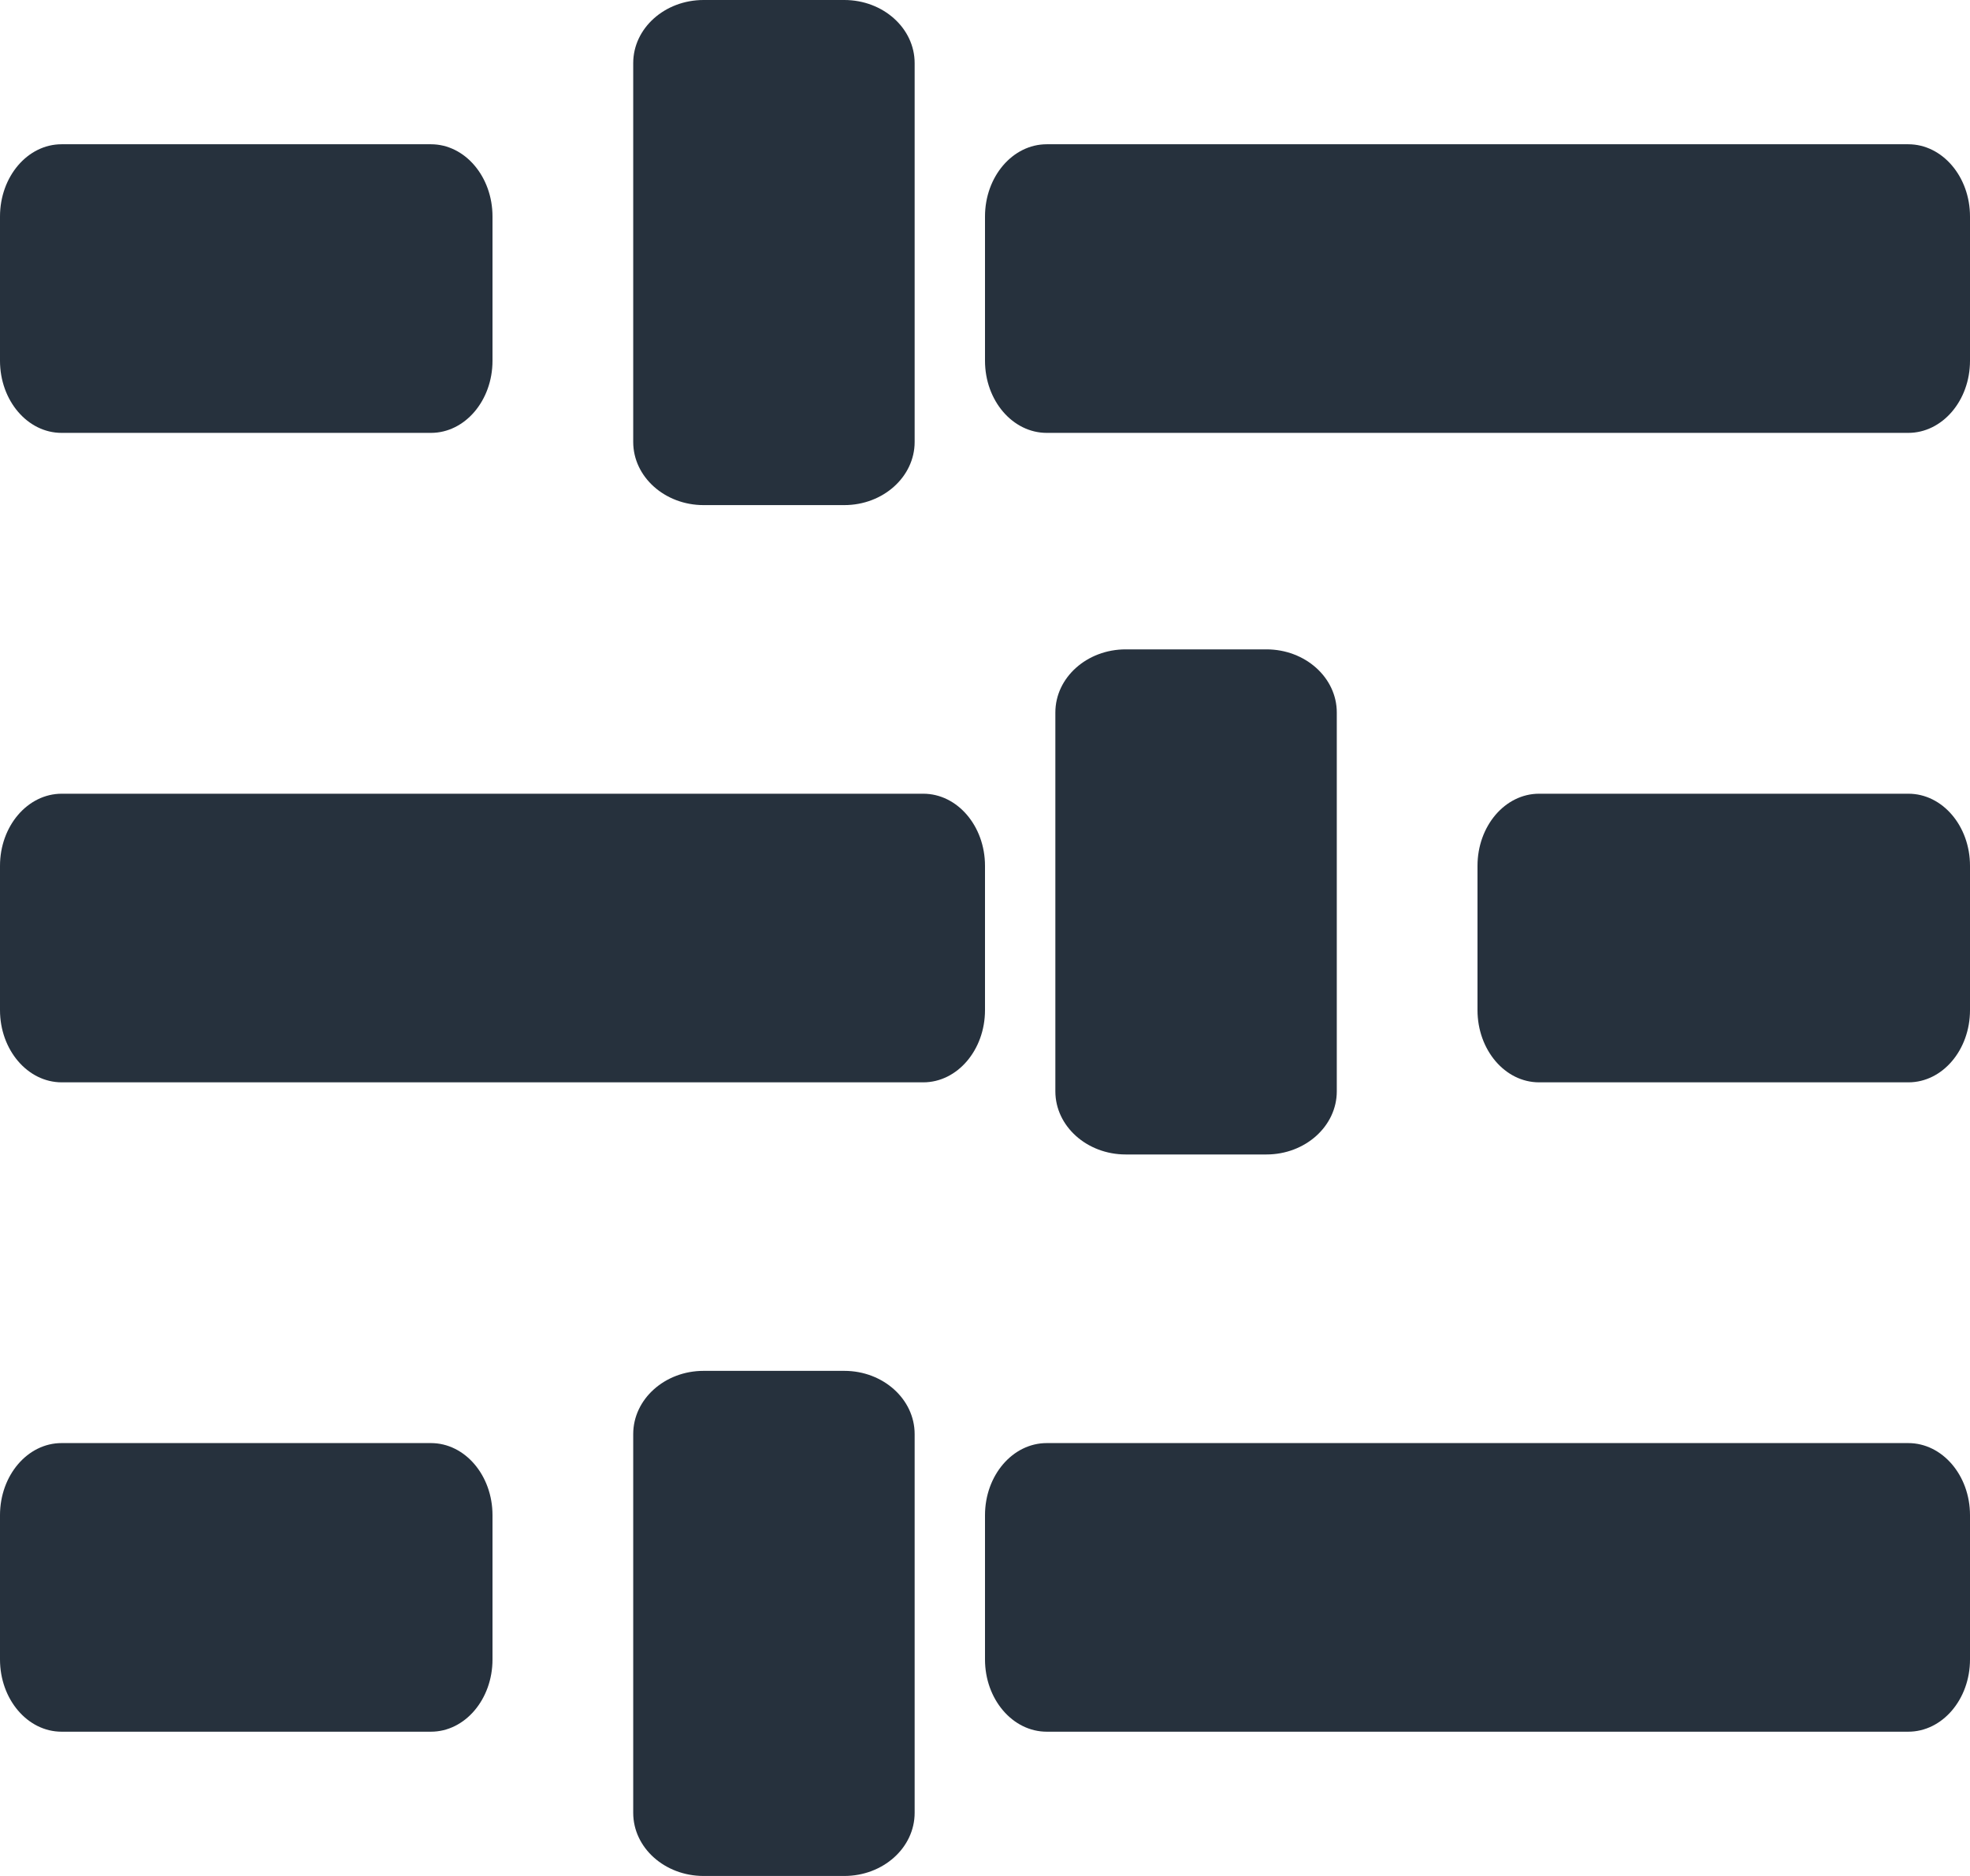 <svg width="21" height="20" viewBox="0 0 21 20" fill="none" xmlns="http://www.w3.org/2000/svg">
<path fill-rule="evenodd" clip-rule="evenodd" d="M9.75 0.673C9.75 0.301 9.414 0 9 0H7.5C7.086 0 6.75 0.301 6.75 0.673V4.712C6.75 5.083 7.086 5.385 7.5 5.385H9C9.414 5.385 9.75 5.083 9.75 4.712V0.673ZM13.5 6.923C13.914 6.923 14.25 7.224 14.25 7.596V11.635C14.25 12.006 13.914 12.308 13.5 12.308H12C11.586 12.308 11.25 12.006 11.25 11.635V7.596C11.25 7.224 11.586 6.923 12 6.923H13.5ZM9 14.615C9.414 14.615 9.75 14.917 9.75 15.289V19.327C9.75 19.699 9.414 20 9 20H7.5C7.086 20 6.75 19.699 6.75 19.327V15.289C6.75 14.917 7.086 14.615 7.5 14.615H9ZM4.594 15.385C4.956 15.385 5.25 15.729 5.25 16.154V17.692C5.25 18.117 4.956 18.462 4.594 18.462H0.656C0.294 18.462 0 18.117 0 17.692V16.154C0 15.729 0.294 15.385 0.656 15.385H4.594ZM21 16.154C21 15.729 20.705 15.385 20.342 15.385H11.158C10.795 15.385 10.5 15.729 10.5 16.154V17.692C10.5 18.117 10.795 18.462 11.158 18.462H20.342C20.705 18.462 21 18.117 21 17.692V16.154ZM21 9.231C21 8.806 20.706 8.462 20.344 8.462H16.406C16.044 8.462 15.75 8.806 15.75 9.231V10.769C15.75 11.194 16.044 11.539 16.406 11.539H20.344C20.706 11.539 21 11.194 21 10.769V9.231ZM9.842 8.462C10.205 8.462 10.5 8.806 10.5 9.231V10.769C10.5 11.194 10.205 11.539 9.842 11.539H0.658C0.295 11.539 0 11.194 0 10.769V9.231C0 8.806 0.295 8.462 0.658 8.462H9.842ZM4.594 1.538C4.956 1.538 5.25 1.883 5.25 2.308V3.846C5.25 4.271 4.956 4.615 4.594 4.615H0.656C0.294 4.615 0 4.271 0 3.846V2.308C0 1.883 0.294 1.538 0.656 1.538H4.594ZM21 2.308C21 1.883 20.705 1.538 20.342 1.538H11.158C10.795 1.538 10.5 1.883 10.5 2.308V3.846C10.5 4.271 10.795 4.615 11.158 4.615H20.342C20.705 4.615 21 4.271 21 3.846V2.308Z" fill="#26313D"/>
</svg>
